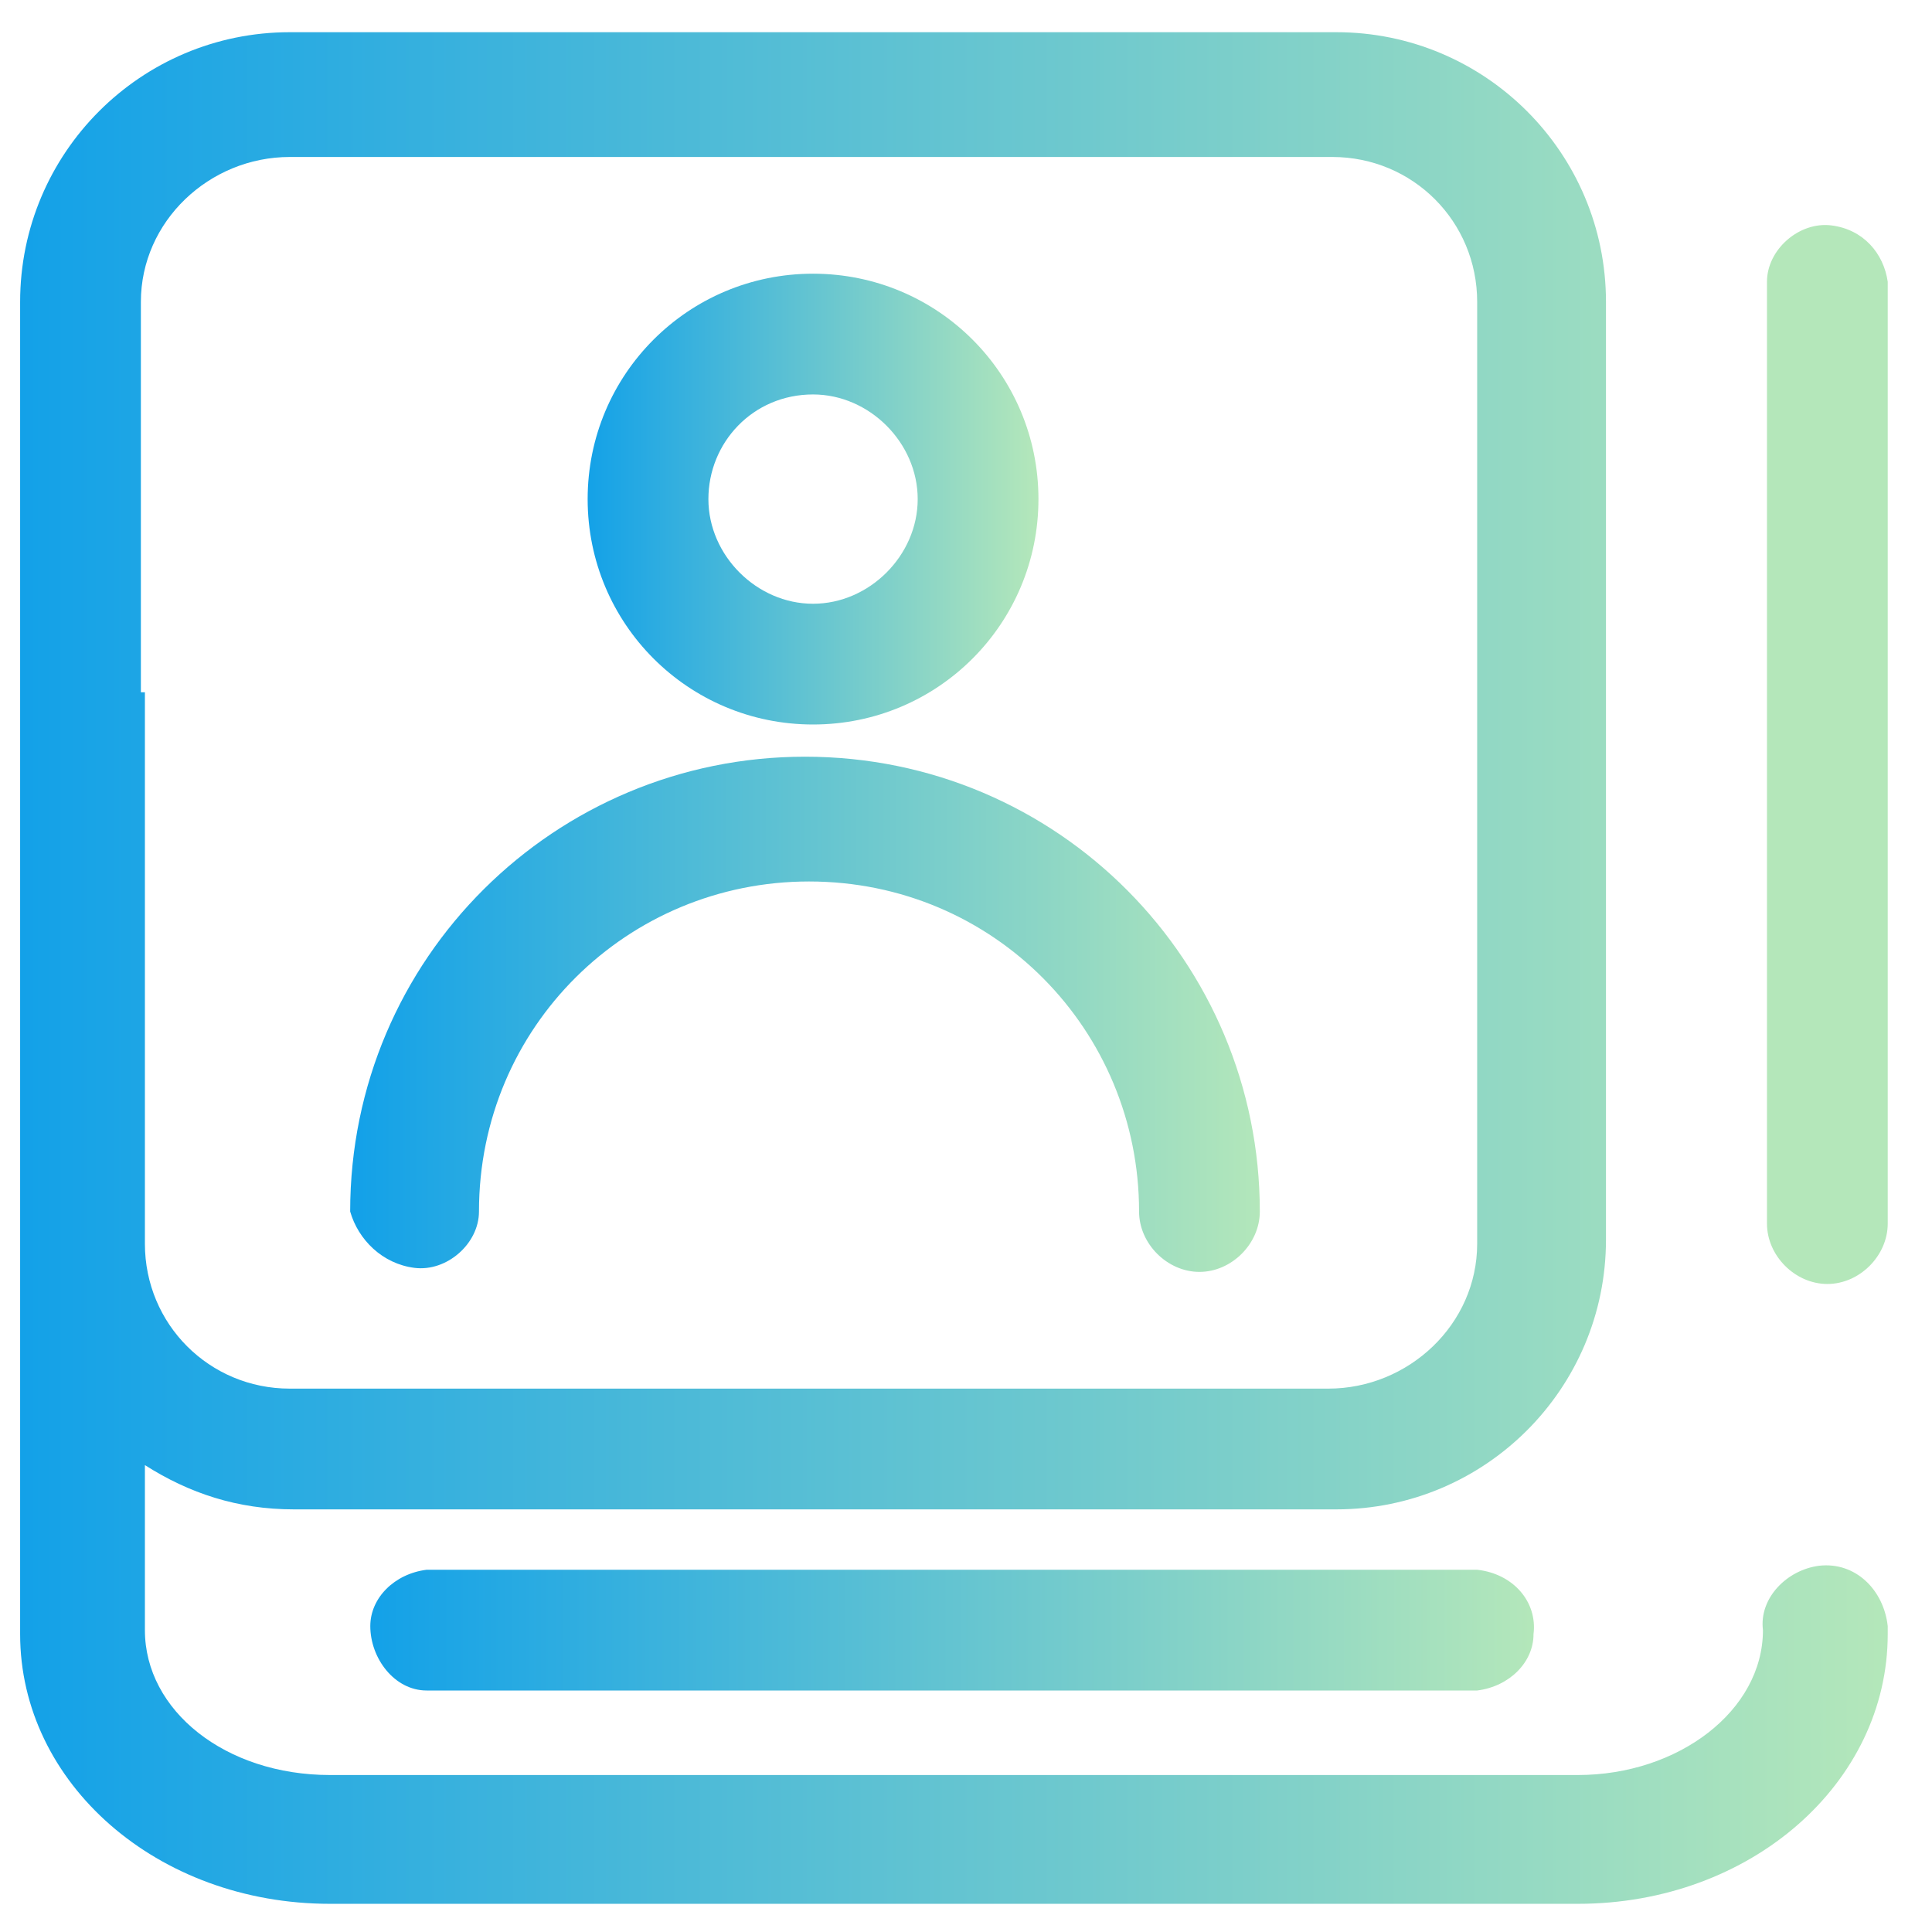 <?xml version="1.0" encoding="utf-8"?>
<!-- Generator: Adobe Illustrator 21.0.0, SVG Export Plug-In . SVG Version: 6.00 Build 0)  -->
<svg version="1.1" id="图层_1" xmlns="http://www.w3.org/2000/svg" xmlns:xlink="http://www.w3.org/1999/xlink" x="0px" y="0px"
	 viewBox="0 0 48 48" style="enable-background:new 0 0 48 48;" xml:space="preserve">
<style type="text/css">
	.st0{fill:url(#SVGID_1_);}
	.st1{fill:url(#SVGID_2_);}
	.st2{fill:#B4E7BA;}
	.st3{fill:url(#SVGID_3_);}
	.st4{fill:url(#SVGID_4_);}
</style>
<g>
	<linearGradient id="SVGID_1_" gradientUnits="userSpaceOnUse" x1="14.552" y1="12.36" x2="25.752" y2="12.36">
		<stop  offset="0" style="stop-color:#13A1E8"/>
		<stop  offset="1" style="stop-color:#B4E7BA"/>
	</linearGradient>
	<path class="st0" d="M20.2,18c3.1,0,5.6-2.5,5.6-5.6c0-3.1-2.5-5.6-5.6-5.6c-3.1,0-5.6,2.5-5.6,5.6C14.6,15.5,17.1,18,20.2,18z
		 M20.2,9.8c1.4,0,2.6,1.2,2.6,2.6s-1.2,2.6-2.6,2.6c-1.4,0-2.6-1.2-2.6-2.6S18.7,9.8,20.2,9.8z"/>
	<linearGradient id="SVGID_2_" gradientUnits="userSpaceOnUse" x1="8.872" y1="25.182" x2="31.432" y2="25.182">
		<stop  offset="0" style="stop-color:#13A1E8"/>
		<stop  offset="1" style="stop-color:#B4E7BA"/>
	</linearGradient>
	<path class="st1" d="M10.3,31.5c0.8,0.1,1.6-0.6,1.6-1.4c0-4.6,3.7-8.2,8.2-8.2c4.6,0,8.2,3.7,8.2,8.2c0,0.8,0.7,1.5,1.5,1.5
		c0,0,0,0,0,0c0.8,0,1.5-0.7,1.5-1.5c0-6.2-5-11.3-11.3-11.3c-6.2,0-11.3,5-11.3,11.3C8.9,30.8,9.5,31.4,10.3,31.5z"/>
	<path class="st2" d="M45.5,5.6c-0.8-0.1-1.6,0.6-1.6,1.4v23.4c0,0.8,0.7,1.5,1.5,1.5c0.8,0,1.5-0.7,1.5-1.5V7
		C46.8,6.3,46.3,5.7,45.5,5.6z"/>
	<linearGradient id="SVGID_3_" gradientUnits="userSpaceOnUse" x1="0.504" y1="24" x2="46.876" y2="24">
		<stop  offset="0" style="stop-color:#13A1E8"/>
		<stop  offset="1" style="stop-color:#B4E7BA"/>
	</linearGradient>
	<path class="st3" d="M45.2,38.9c-0.8,0.1-1.5,0.8-1.4,1.6c0,2-2.1,3.6-4.6,3.6h-31c-2.6,0-4.6-1.6-4.6-3.6v-4.1
		c1.1,0.7,2.3,1.1,3.7,1.1h25.9c3.7,0,6.7-3,6.7-6.7V7.5c0-3.7-3-6.7-6.7-6.7H7.2c0,0,0,0,0,0c-3.7,0-6.7,3-6.7,6.7v9.7v13.7
		c0,0,0,0,0,0v9.7c0,3.7,3.4,6.7,7.7,6.7h31c4.3,0,7.7-3,7.7-6.7c0-0.1,0-0.1,0-0.2C46.8,39.5,46.1,38.8,45.2,38.9z M3.5,17.2V7.5
		c0,0,0,0,0,0c0-2,1.7-3.6,3.7-3.6h25.9c0,0,0,0,0,0c2,0,3.6,1.6,3.6,3.6v23.4c0,0,0,0,0,0c0,2-1.7,3.6-3.7,3.6H7.2c0,0,0,0,0,0
		c-2,0-3.6-1.6-3.6-3.6V17.2z"/>
	<linearGradient id="SVGID_4_" gradientUnits="userSpaceOnUse" x1="9.222" y1="40.516" x2="38.138" y2="40.516">
		<stop  offset="0" style="stop-color:#13A1E8"/>
		<stop  offset="1" style="stop-color:#B4E7BA"/>
	</linearGradient>
	<path class="st4" d="M36.7,39H10.6c-0.8,0.1-1.4,0.7-1.4,1.4C9.2,41.2,9.8,42,10.6,42h26.1c0.8-0.1,1.4-0.7,1.4-1.4
		C38.2,39.8,37.6,39.1,36.7,39z"/>
</g>
</svg>

